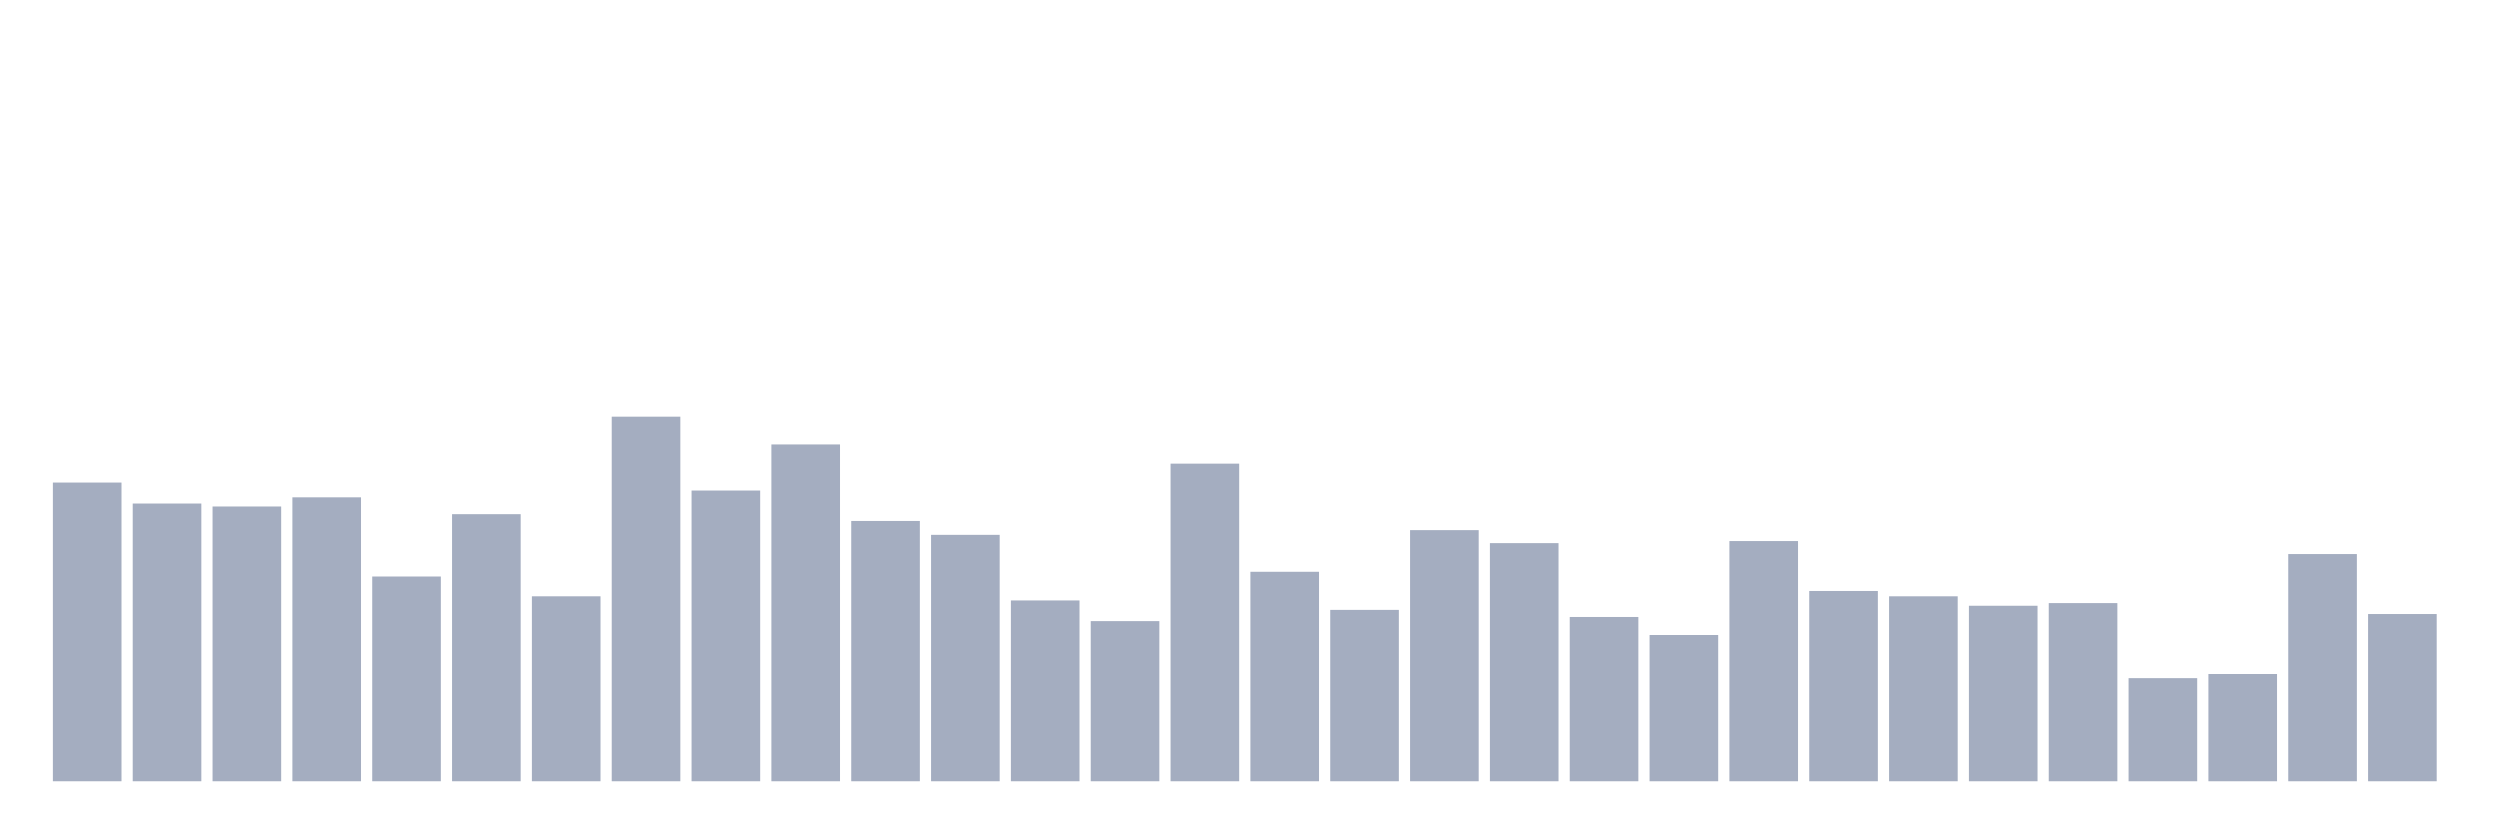<svg xmlns="http://www.w3.org/2000/svg" viewBox="0 0 480 160"><g transform="translate(10,10)"><rect class="bar" x="0.153" width="13.175" y="82.65" height="57.35" fill="rgb(164,173,192)"></rect><rect class="bar" x="15.482" width="13.175" y="86.677" height="53.323" fill="rgb(164,173,192)"></rect><rect class="bar" x="30.81" width="13.175" y="87.245" height="52.755" fill="rgb(164,173,192)"></rect><rect class="bar" x="46.138" width="13.175" y="85.486" height="54.514" fill="rgb(164,173,192)"></rect><rect class="bar" x="61.466" width="13.175" y="100.689" height="39.311" fill="rgb(164,173,192)"></rect><rect class="bar" x="76.794" width="13.175" y="88.72" height="51.28" fill="rgb(164,173,192)"></rect><rect class="bar" x="92.123" width="13.175" y="104.489" height="35.511" fill="rgb(164,173,192)"></rect><rect class="bar" x="107.451" width="13.175" y="70" height="70" fill="rgb(164,173,192)"></rect><rect class="bar" x="122.779" width="13.175" y="84.182" height="55.818" fill="rgb(164,173,192)"></rect><rect class="bar" x="138.107" width="13.175" y="75.332" height="64.668" fill="rgb(164,173,192)"></rect><rect class="bar" x="153.436" width="13.175" y="90.024" height="49.976" fill="rgb(164,173,192)"></rect><rect class="bar" x="168.764" width="13.175" y="92.69" height="47.31" fill="rgb(164,173,192)"></rect><rect class="bar" x="184.092" width="13.175" y="105.284" height="34.716" fill="rgb(164,173,192)"></rect><rect class="bar" x="199.42" width="13.175" y="109.254" height="30.746" fill="rgb(164,173,192)"></rect><rect class="bar" x="214.748" width="13.175" y="79.019" height="60.981" fill="rgb(164,173,192)"></rect><rect class="bar" x="230.077" width="13.175" y="99.781" height="40.219" fill="rgb(164,173,192)"></rect><rect class="bar" x="245.405" width="13.175" y="107.099" height="32.901" fill="rgb(164,173,192)"></rect><rect class="bar" x="260.733" width="13.175" y="91.783" height="48.217" fill="rgb(164,173,192)"></rect><rect class="bar" x="276.061" width="13.175" y="94.279" height="45.721" fill="rgb(164,173,192)"></rect><rect class="bar" x="291.39" width="13.175" y="108.46" height="31.54" fill="rgb(164,173,192)"></rect><rect class="bar" x="306.718" width="13.175" y="111.921" height="28.079" fill="rgb(164,173,192)"></rect><rect class="bar" x="322.046" width="13.175" y="93.882" height="46.118" fill="rgb(164,173,192)"></rect><rect class="bar" x="337.374" width="13.175" y="103.468" height="36.532" fill="rgb(164,173,192)"></rect><rect class="bar" x="352.702" width="13.175" y="104.489" height="35.511" fill="rgb(164,173,192)"></rect><rect class="bar" x="368.031" width="13.175" y="106.305" height="33.695" fill="rgb(164,173,192)"></rect><rect class="bar" x="383.359" width="13.175" y="105.794" height="34.206" fill="rgb(164,173,192)"></rect><rect class="bar" x="398.687" width="13.175" y="120.203" height="19.797" fill="rgb(164,173,192)"></rect><rect class="bar" x="414.015" width="13.175" y="119.408" height="20.592" fill="rgb(164,173,192)"></rect><rect class="bar" x="429.344" width="13.175" y="96.378" height="43.622" fill="rgb(164,173,192)"></rect><rect class="bar" x="444.672" width="13.175" y="107.893" height="32.107" fill="rgb(164,173,192)"></rect></g></svg>